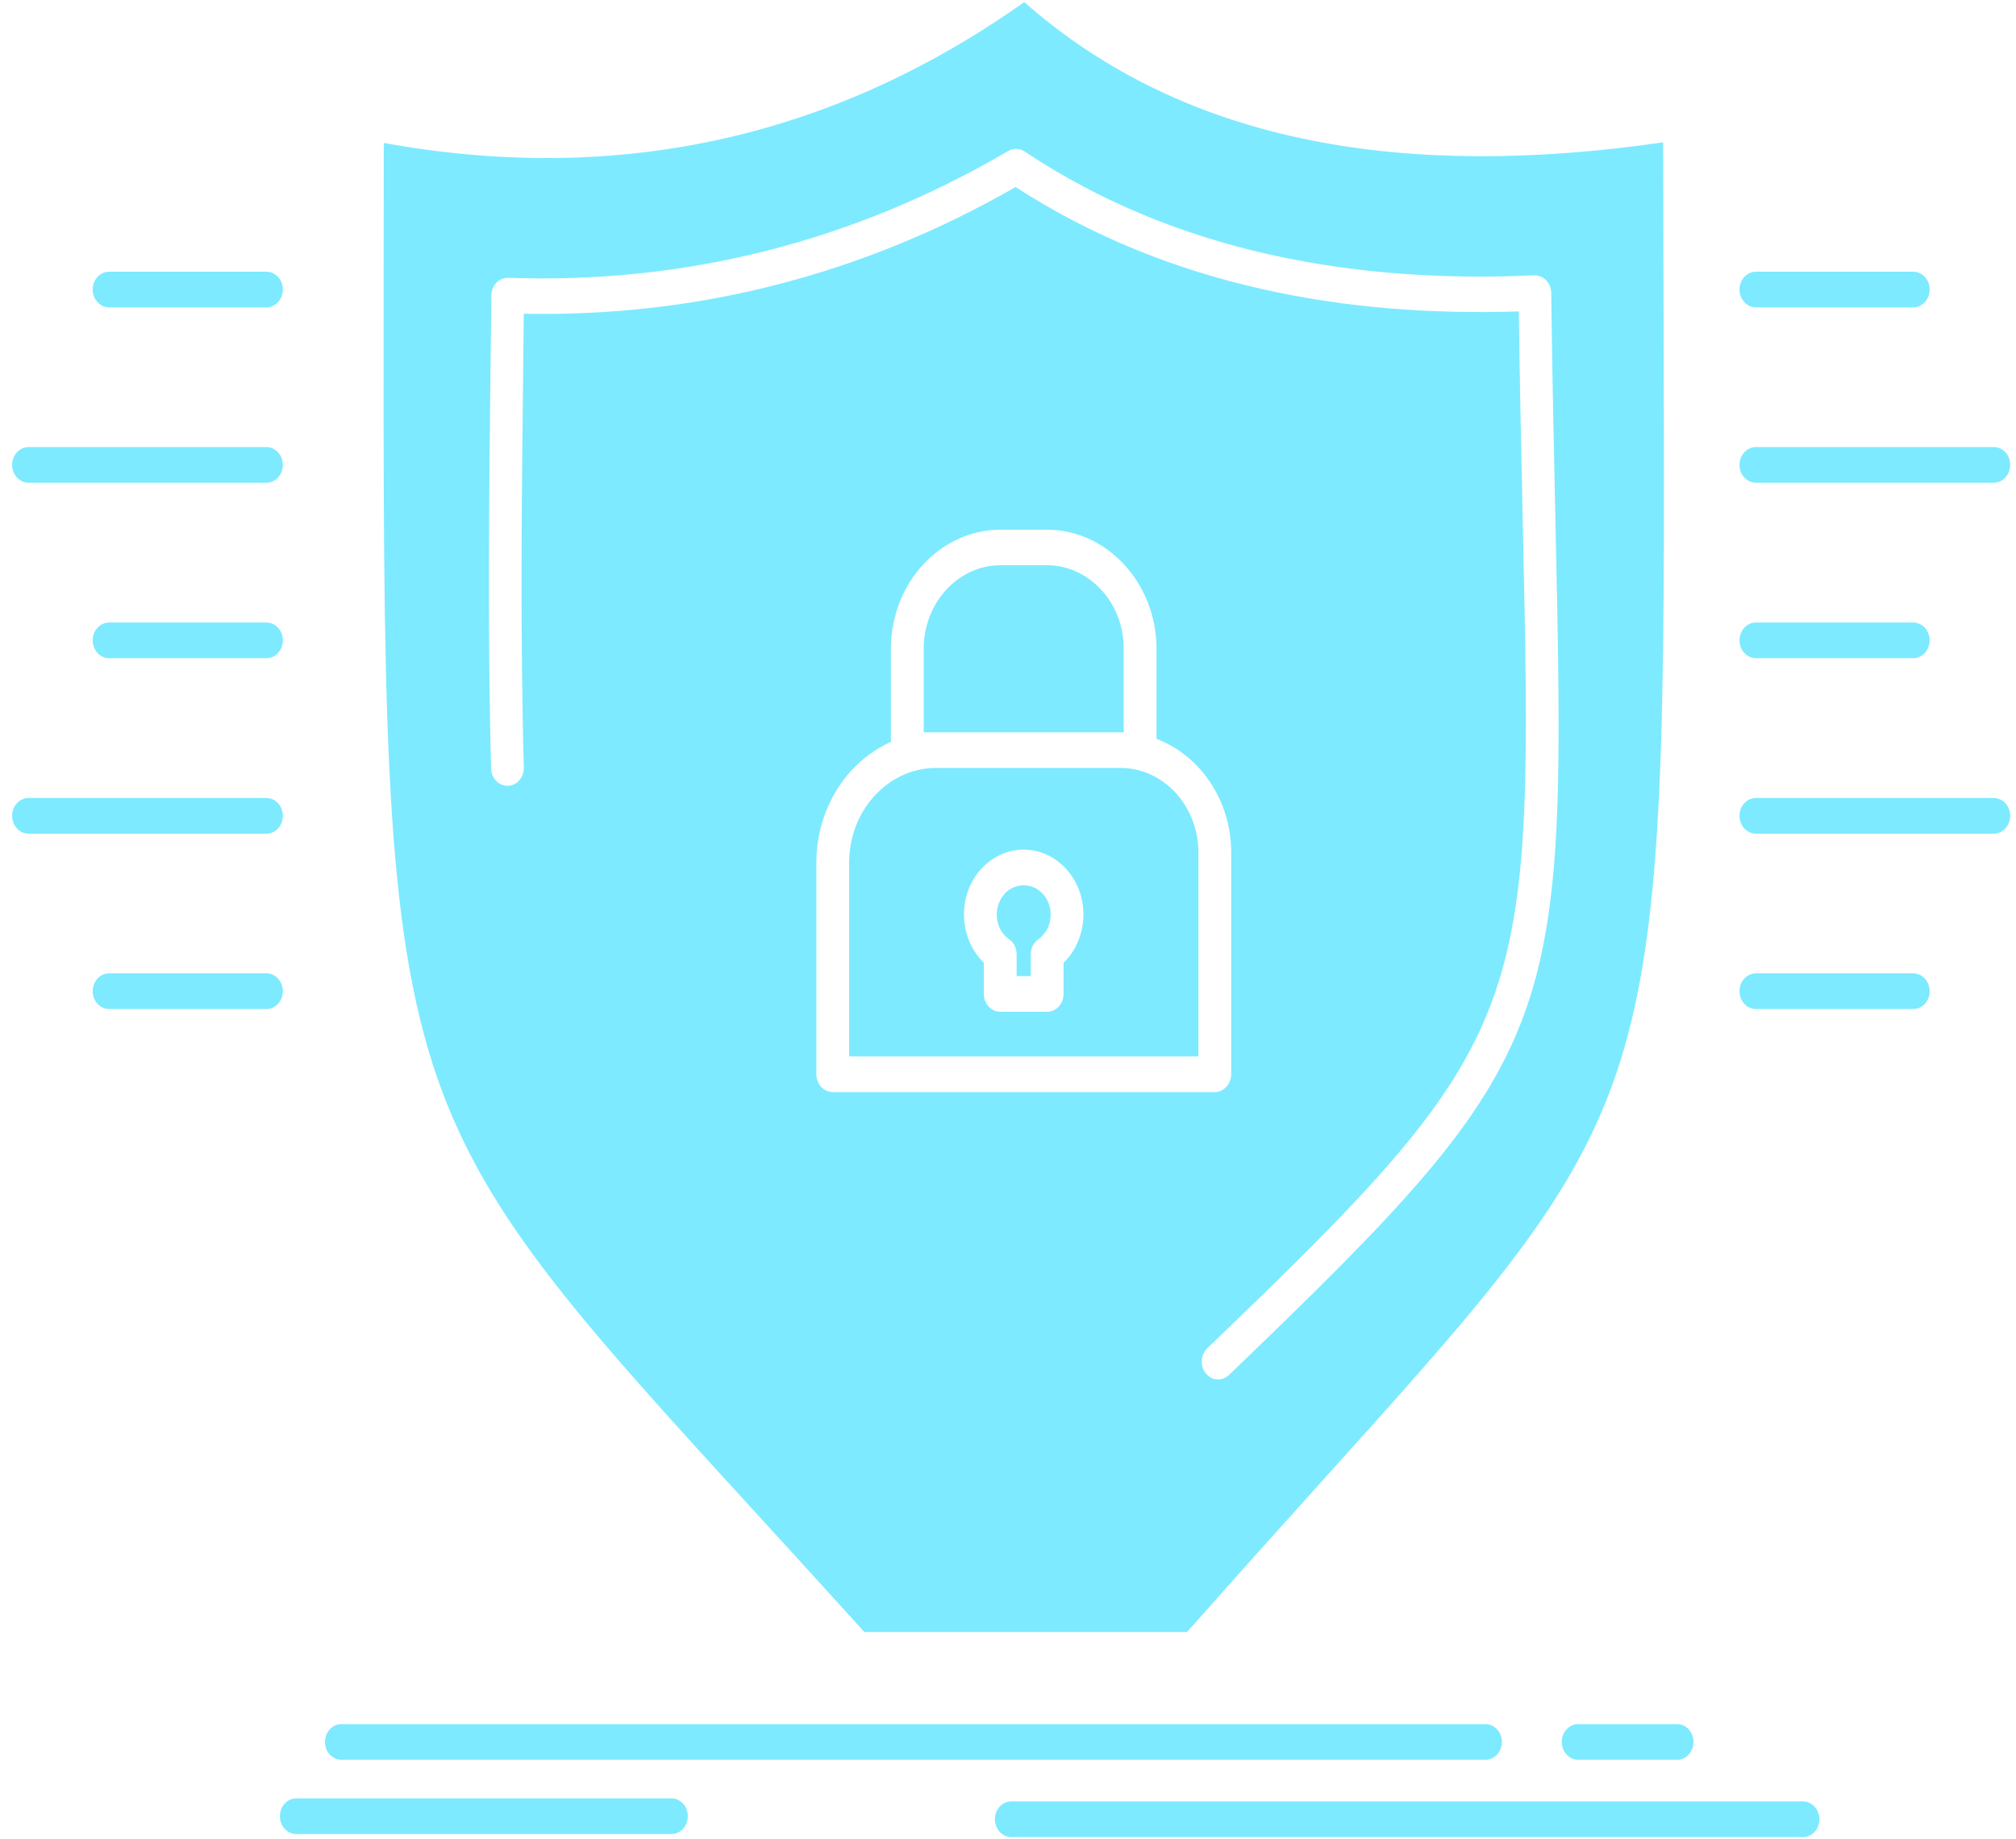 <svg width="160" height="146" viewBox="0 0 160 146" fill="none" xmlns="http://www.w3.org/2000/svg">
<path fill-rule="evenodd" clip-rule="evenodd" d="M97.533 109.154C96.994 109.661 96.178 109.615 95.703 109.027C95.226 108.452 95.279 107.554 95.808 107.036C121.737 82.135 121.705 80.534 120.859 41.704C120.752 36.708 120.625 31.101 120.541 24.723C113.662 24.942 106.804 24.447 100.18 22.95C93.322 21.408 86.718 18.805 80.601 14.846C74.431 18.392 68.028 20.982 61.446 22.651C54.99 24.297 48.344 25.034 41.572 24.907L41.539 27.751C41.412 38.837 41.275 49.958 41.572 60.929C41.593 61.712 41.031 62.357 40.313 62.38C39.602 62.403 39 61.792 38.978 61.01C38.682 50.004 38.82 38.849 38.947 27.728L39 23.411C39.02 22.64 39.624 22.03 40.333 22.052C47.329 22.306 54.186 21.592 60.864 19.9C67.447 18.231 73.86 15.594 80.03 11.979C80.421 11.761 80.92 11.749 81.321 12.025C87.343 16.043 93.894 18.657 100.699 20.188C107.535 21.73 114.648 22.18 121.77 21.857H121.801C122.521 21.857 123.103 22.479 123.114 23.25C123.199 30.157 123.335 36.247 123.453 41.635C124.319 81.732 124.351 83.378 97.533 109.154ZM88.94 60.964H74.294H74.198C72.335 60.987 70.643 61.827 69.415 63.163C68.166 64.521 67.393 66.397 67.393 68.47V83.862H95.11V67.664C95.11 65.822 94.412 64.141 93.3 62.932C92.199 61.735 90.686 60.987 89.014 60.964H88.94ZM83.099 44.87H79.394C77.722 44.87 76.198 45.618 75.097 46.815C73.997 48.012 73.309 49.67 73.309 51.501V58.132H74.294H88.94H89.046H89.183V51.501C89.183 49.67 88.507 48.013 87.406 46.827C86.294 45.618 84.771 44.87 83.099 44.87ZM79.394 42.049H83.099C85.48 42.049 87.66 43.108 89.225 44.824C90.812 46.539 91.787 48.91 91.787 51.501V58.65C93.057 59.134 94.189 59.916 95.131 60.929C96.729 62.668 97.714 65.051 97.714 67.664V85.278C97.714 86.049 97.121 86.694 96.412 86.694H66.091C65.373 86.694 64.79 86.049 64.79 85.278V68.47C64.79 65.626 65.859 63.036 67.573 61.16C68.463 60.204 69.521 59.422 70.706 58.892V51.501C70.706 48.911 71.68 46.539 73.256 44.824C74.844 43.108 77.013 42.049 79.394 42.049ZM82.76 70.957C82.379 70.531 81.839 70.278 81.246 70.278C80.685 70.278 80.167 70.507 79.786 70.887L79.733 70.957C79.352 71.371 79.109 71.959 79.109 72.603C79.109 73.006 79.203 73.386 79.363 73.72C79.522 74.031 79.754 74.307 80.03 74.514C80.42 74.756 80.685 75.217 80.685 75.746V77.484H81.807V75.746C81.807 75.285 82.018 74.836 82.411 74.56C82.707 74.353 82.961 74.054 83.13 73.72C83.289 73.397 83.385 73.006 83.385 72.603C83.385 71.959 83.151 71.371 82.76 70.957ZM81.247 67.445C82.548 67.445 83.733 68.021 84.591 68.953C85.458 69.886 85.988 71.176 85.988 72.603C85.988 73.477 85.776 74.329 85.406 75.066C85.152 75.584 84.813 76.045 84.41 76.436V78.899C84.41 79.683 83.828 80.316 83.109 80.316H79.384C78.664 80.316 78.082 79.683 78.082 78.899V76.436C77.691 76.045 77.341 75.584 77.087 75.066C76.717 74.329 76.505 73.477 76.505 72.603C76.505 71.175 77.034 69.886 77.892 68.953L77.977 68.873C78.833 67.987 79.987 67.445 81.247 67.445ZM151.845 21.57C152.565 21.57 153.147 22.203 153.147 22.985C153.147 23.756 152.565 24.401 151.845 24.401H139.357C138.637 24.401 138.056 23.756 138.056 22.985C138.056 22.202 138.638 21.57 139.357 21.57H151.845ZM158.238 35.488C158.957 35.488 159.539 36.132 159.539 36.903C159.539 37.686 158.957 38.319 158.238 38.319H139.357C138.637 38.319 138.056 37.686 138.056 36.903C138.056 36.132 138.638 35.488 139.357 35.488H158.238ZM151.845 49.417C152.565 49.417 153.147 50.05 153.147 50.833C153.147 51.616 152.565 52.249 151.845 52.249H139.357C138.637 52.249 138.056 51.616 138.056 50.833C138.056 50.05 138.638 49.417 139.357 49.417H151.845ZM158.238 63.347C158.957 63.347 159.539 63.98 159.539 64.763C159.539 65.534 158.957 66.179 158.238 66.179H139.357C138.637 66.179 138.056 65.534 138.056 64.763C138.056 63.98 138.638 63.347 139.357 63.347H158.238ZM151.845 77.265C152.565 77.265 153.147 77.91 153.147 78.681C153.147 79.464 152.565 80.097 151.845 80.097H139.357C138.637 80.097 138.056 79.464 138.056 78.681C138.056 77.91 138.638 77.265 139.357 77.265H151.845ZM27.094 139.696C26.374 139.696 25.792 139.063 25.792 138.28C25.792 137.497 26.374 136.864 27.094 136.864H117.895C118.615 136.864 119.197 137.497 119.197 138.28C119.197 139.063 118.615 139.696 117.895 139.696H27.094ZM80.262 145.832C79.542 145.832 78.96 145.199 78.96 144.416C78.96 143.633 79.542 143 80.262 143H143.093C143.813 143 144.395 143.633 144.395 144.416C144.395 145.199 143.813 145.832 143.093 145.832H80.262ZM125.251 139.696C124.531 139.696 123.949 139.063 123.949 138.28C123.949 137.497 124.531 136.864 125.251 136.864H133.102C133.822 136.864 134.404 137.497 134.404 138.28C134.404 139.063 133.822 139.696 133.102 139.696H125.251ZM23.516 145.59C22.797 145.59 22.214 144.957 22.214 144.174C22.214 143.392 22.797 142.758 23.516 142.758H53.286C54.006 142.758 54.588 143.392 54.588 144.174C54.588 144.957 54.006 145.59 53.286 145.59H23.516ZM8.658 24.401C7.938 24.401 7.356 23.756 7.356 22.985C7.356 22.202 7.938 21.57 8.658 21.57H21.146C21.866 21.57 22.448 22.203 22.448 22.985C22.448 23.756 21.866 24.401 21.146 24.401H8.658ZM2.265 38.32C1.547 38.32 0.964 37.687 0.964 36.904C0.964 36.132 1.547 35.488 2.265 35.488H21.146C21.866 35.488 22.448 36.133 22.448 36.904C22.448 37.687 21.866 38.32 21.146 38.32H2.265ZM8.658 52.249C7.938 52.249 7.356 51.616 7.356 50.833C7.356 50.05 7.938 49.417 8.658 49.417H21.146C21.866 49.417 22.448 50.05 22.448 50.833C22.448 51.616 21.866 52.249 21.146 52.249H8.658ZM2.265 66.179C1.547 66.179 0.964 65.534 0.964 64.763C0.964 63.98 1.547 63.347 2.265 63.347H21.146C21.866 63.347 22.448 63.98 22.448 64.763C22.448 65.535 21.866 66.179 21.146 66.179H2.265ZM8.658 80.097C7.938 80.097 7.356 79.464 7.356 78.682C7.356 77.91 7.938 77.266 8.658 77.266H21.146C21.866 77.266 22.448 77.911 22.448 78.682C22.448 79.465 21.866 80.097 21.146 80.097H8.658ZM131.992 11.3C121.843 12.774 112.445 12.82 103.989 11.128C95.385 9.401 87.745 5.855 81.289 0.168C73.605 5.602 65.478 9.263 56.916 11.116C48.524 12.935 39.708 13.027 30.459 11.346L30.448 21.338C30.417 55.495 30.395 72.13 34.343 84.483C38.078 96.111 45.486 104.226 59.943 120.044C62.588 122.934 65.466 126.088 68.6 129.553H94.21C98.2 125.041 101.704 121.149 104.856 117.649C118.265 102.764 125.124 95.155 128.552 84.379C132.161 73.017 132.119 57.786 132.034 26.645L131.992 11.3Z" fill="#7DEAFF"/>
</svg>
